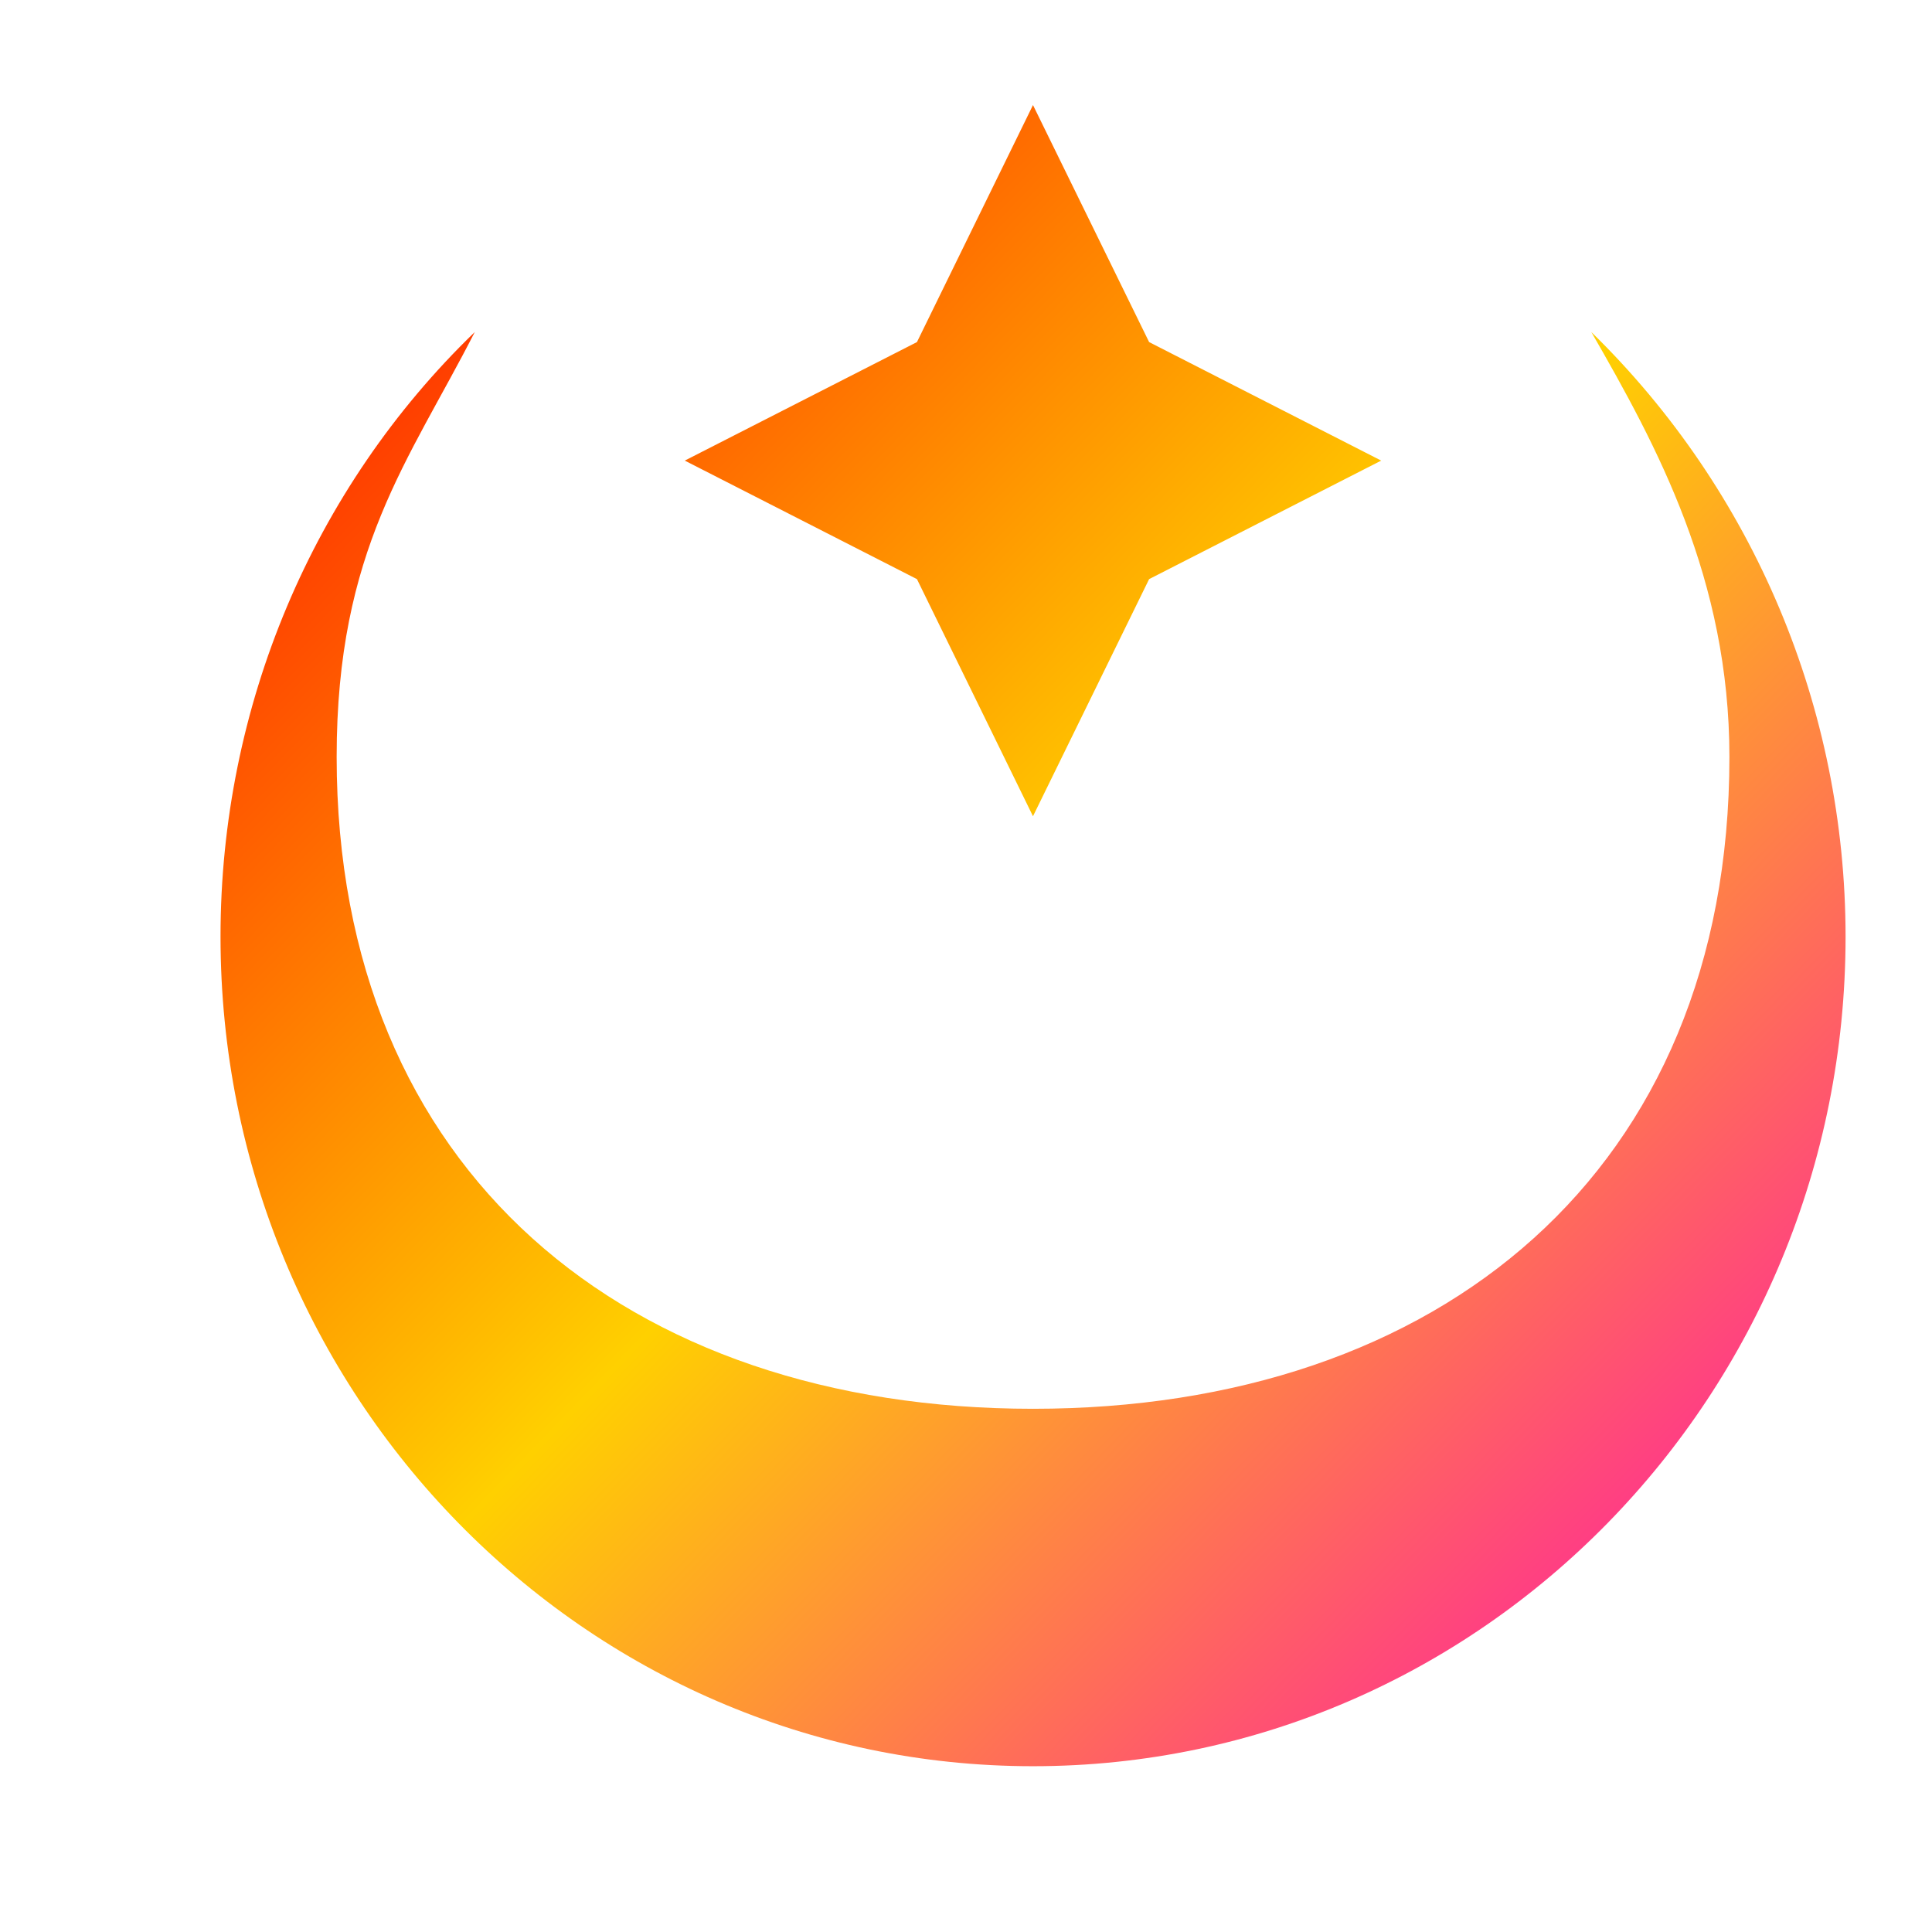 <svg xmlns="http://www.w3.org/2000/svg" xmlns:xlink="http://www.w3.org/1999/xlink" width="64" height="64" viewBox="0 0 64 64" version="1.1"><defs><linearGradient id="linear0" x1="0%" x2="100%" y1="0%" y2="100%"><stop offset="0%" style="stop-color:#ff0000; stop-opacity:1"/><stop offset="50%" style="stop-color:#ffd000; stop-opacity:1"/><stop offset="100%" style="stop-color:#ff00bb; stop-opacity:1"/></linearGradient></defs><g id="surface1"><path style=" stroke:none;fill-rule:nonzero;fill:url(#linear0);" d="M 34.219 3.48 L 30.375 11.332 L 22.684 15.258 L 30.375 19.184 L 34.219 27.039 L 38.066 19.184 L 45.754 15.258 L 38.066 11.332 Z M 15.727 11 C 10.363 16.18 7.305 23.406 7.305 31.023 C 7.305 46.199 19.359 58.508 34.219 58.508 C 49.082 58.508 61.137 46.199 61.137 31.023 C 61.133 23.465 58.098 16.258 52.715 11 C 54.887 14.77 57.289 19.184 57.289 25.074 C 57.289 38.816 47.676 46.668 34.219 46.668 C 20.762 46.668 11.152 38.816 11.152 25.074 C 11.152 18.203 13.555 15.258 15.727 11 Z M 15.727 11 "/></g></svg>

